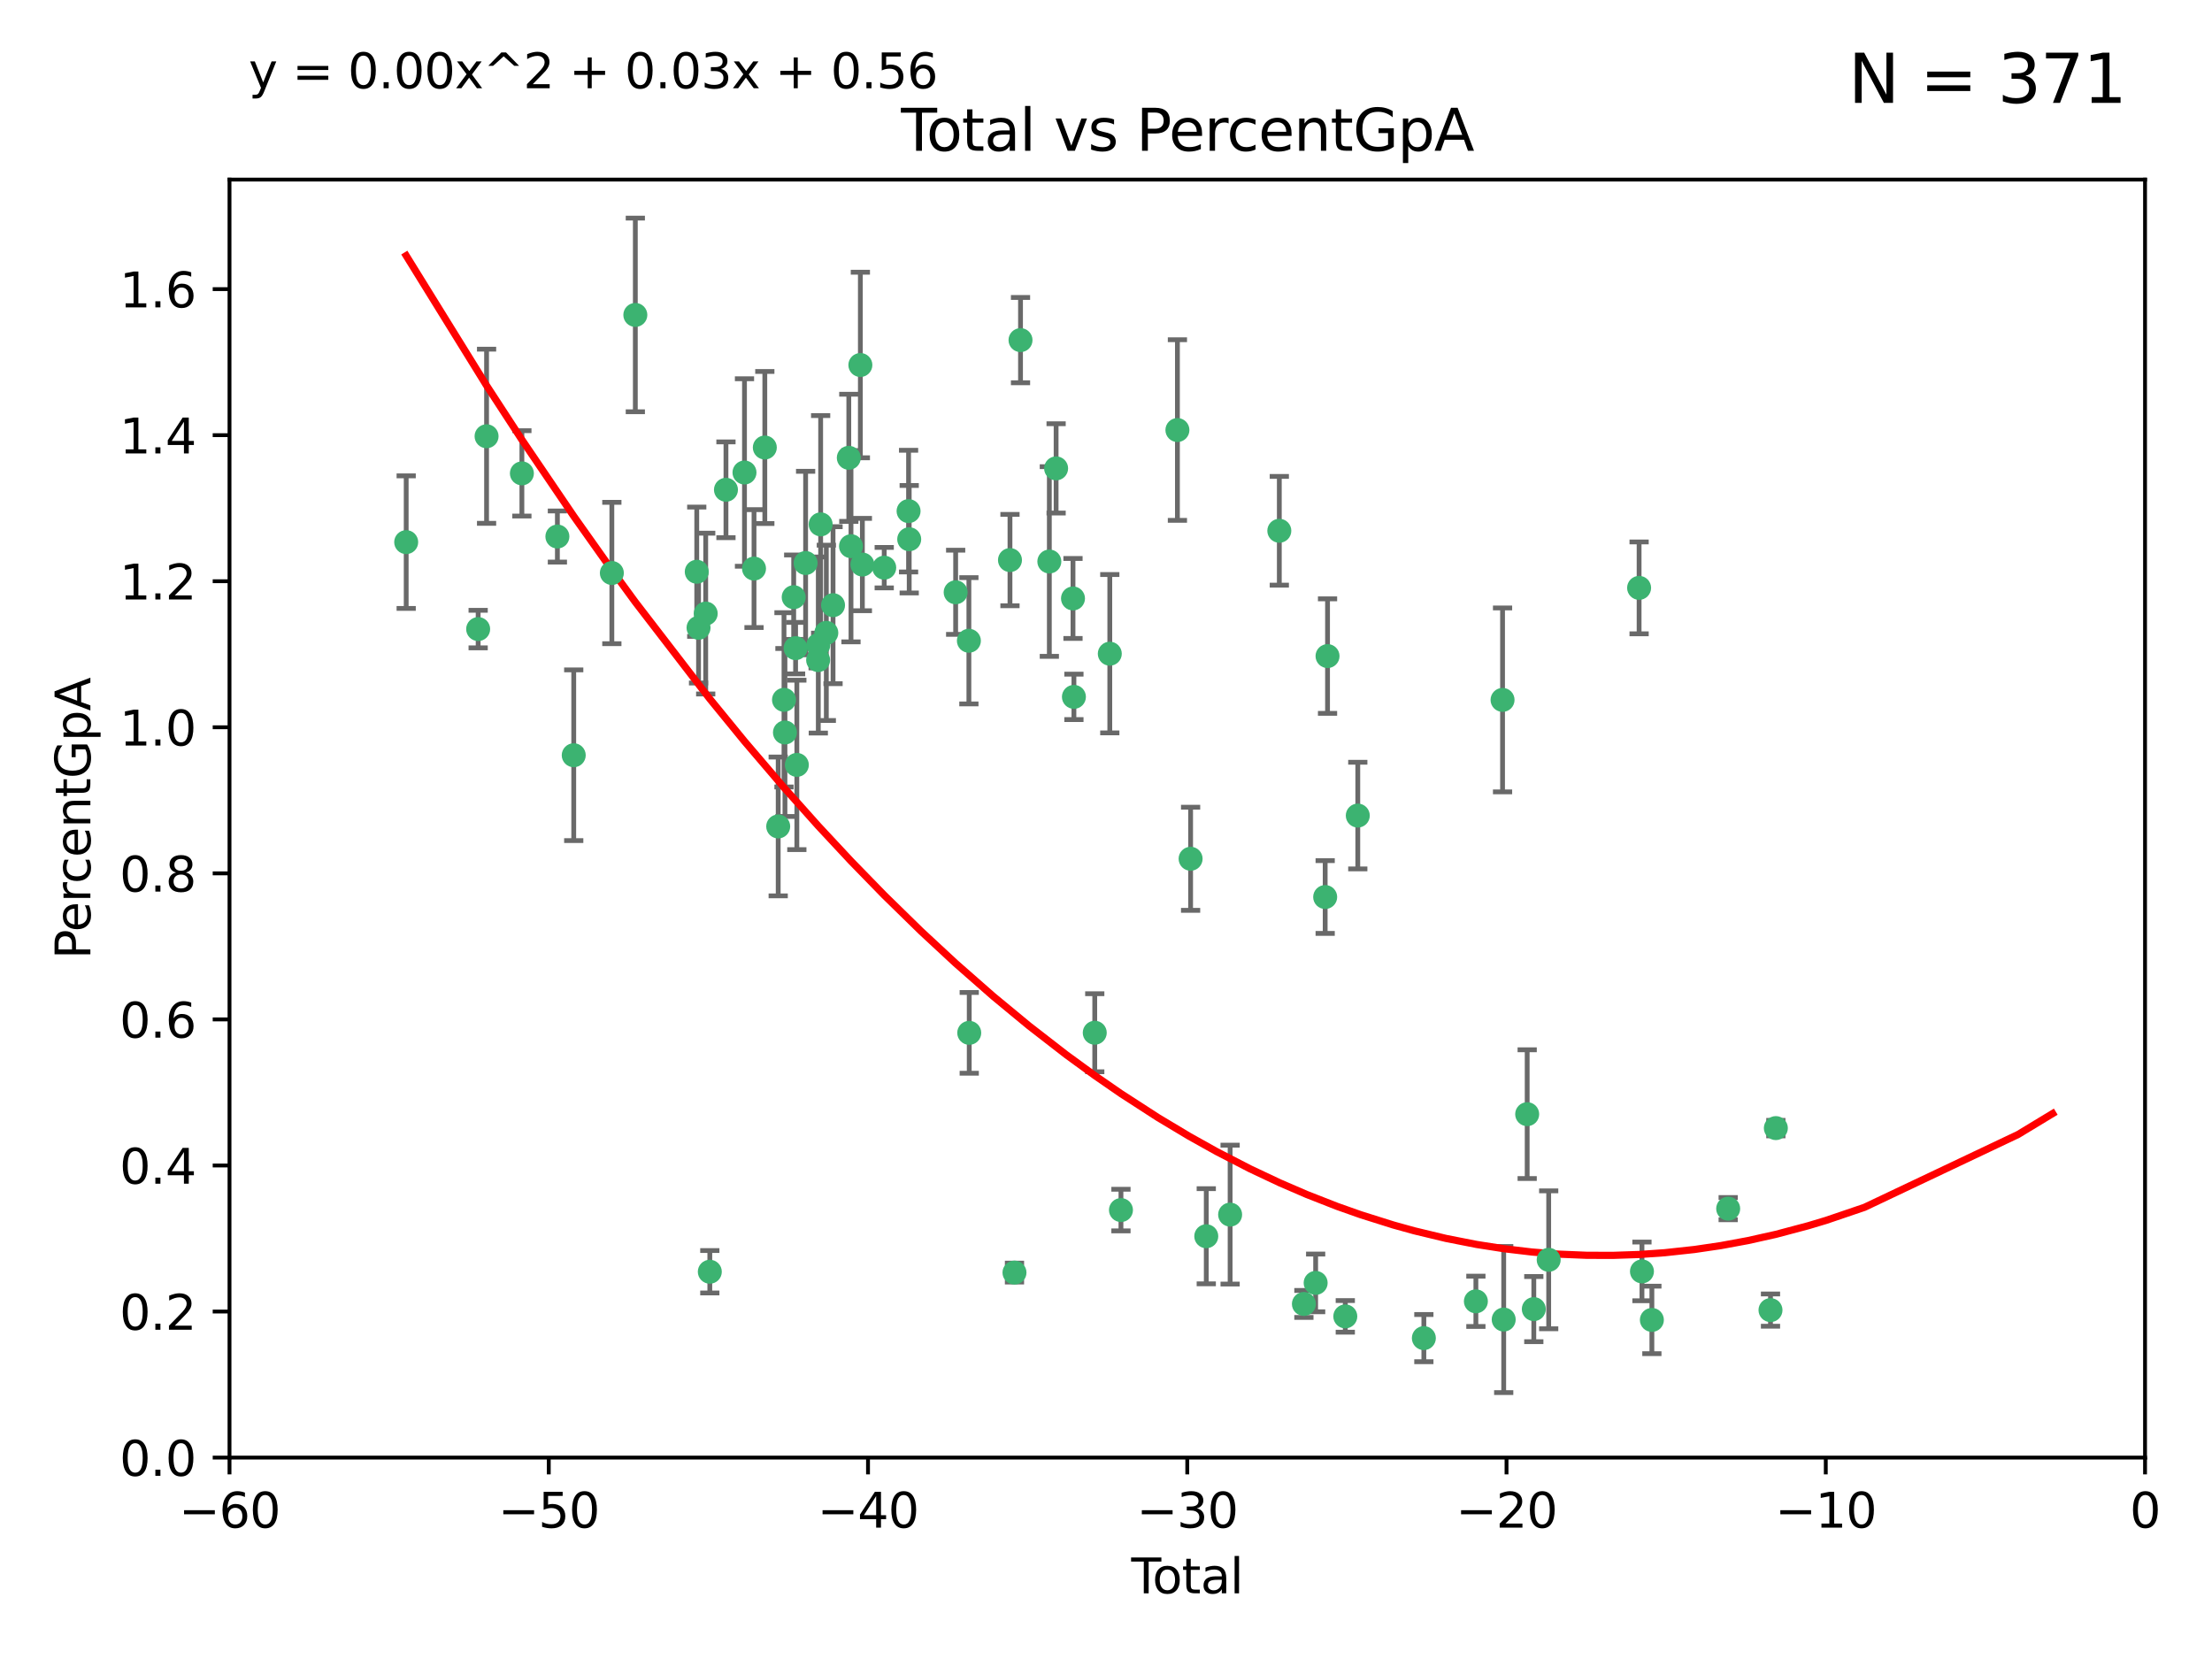 <?xml version="1.0" encoding="utf-8" standalone="no"?>
<!DOCTYPE svg PUBLIC "-//W3C//DTD SVG 1.1//EN"
  "http://www.w3.org/Graphics/SVG/1.1/DTD/svg11.dtd">
<svg xmlns:xlink="http://www.w3.org/1999/xlink" width="460.8pt" height="345.6pt" viewBox="0 0 460.8 345.6" xmlns="http://www.w3.org/2000/svg" version="1.1">
 <defs>
  <style type="text/css">*{stroke-linejoin: round; stroke-linecap: butt}</style>
 </defs>
 <g id="figure_1">
  <g id="patch_1">
   <path d="M 0 345.6 
L 460.8 345.6 
L 460.8 0 
L 0 0 
z
" style="fill: #ffffff"/>
  </g>
  <g id="axes_1">
   <g id="patch_2">
    <path d="M 47.81 303.64 
L 446.85 303.64 
L 446.85 37.411 
L 47.81 37.411 
z
" style="fill: #ffffff"/>
   </g>
   <g id="PathCollection_1">
    <defs>
     <path id="m1369a4b56a" d="M 0 1.118 
C 0.297 1.118 0.581 1 0.791 0.791 
C 1 0.581 1.118 0.297 1.118 0 
C 1.118 -0.297 1 -0.581 0.791 -0.791 
C 0.581 -1 0.297 -1.118 0 -1.118 
C -0.297 -1.118 -0.581 -1 -0.791 -0.791 
C -1 -0.581 -1.118 -0.297 -1.118 0 
C -1.118 0.297 -1 0.581 -0.791 0.791 
C -0.581 1 -0.297 1.118 0 1.118 
z
" style="stroke: #3cb371"/>
    </defs>
    <g clip-path="url(#p1064125dec)">
     <use xlink:href="#m1369a4b56a" x="84.617" y="112.935" style="fill: #3cb371; stroke: #3cb371"/>
     <use xlink:href="#m1369a4b56a" x="99.609" y="131.048" style="fill: #3cb371; stroke: #3cb371"/>
     <use xlink:href="#m1369a4b56a" x="101.362" y="90.88" style="fill: #3cb371; stroke: #3cb371"/>
     <use xlink:href="#m1369a4b56a" x="108.719" y="98.611" style="fill: #3cb371; stroke: #3cb371"/>
     <use xlink:href="#m1369a4b56a" x="116.115" y="111.768" style="fill: #3cb371; stroke: #3cb371"/>
     <use xlink:href="#m1369a4b56a" x="119.519" y="157.33" style="fill: #3cb371; stroke: #3cb371"/>
     <use xlink:href="#m1369a4b56a" x="127.46" y="119.368" style="fill: #3cb371; stroke: #3cb371"/>
     <use xlink:href="#m1369a4b56a" x="132.351" y="65.606" style="fill: #3cb371; stroke: #3cb371"/>
     <use xlink:href="#m1369a4b56a" x="145.146" y="119.105" style="fill: #3cb371; stroke: #3cb371"/>
     <use xlink:href="#m1369a4b56a" x="145.52" y="130.776" style="fill: #3cb371; stroke: #3cb371"/>
     <use xlink:href="#m1369a4b56a" x="147.011" y="127.82" style="fill: #3cb371; stroke: #3cb371"/>
     <use xlink:href="#m1369a4b56a" x="147.867" y="264.927" style="fill: #3cb371; stroke: #3cb371"/>
     <use xlink:href="#m1369a4b56a" x="151.231" y="102.028" style="fill: #3cb371; stroke: #3cb371"/>
     <use xlink:href="#m1369a4b56a" x="155.091" y="98.431" style="fill: #3cb371; stroke: #3cb371"/>
     <use xlink:href="#m1369a4b56a" x="157.076" y="118.446" style="fill: #3cb371; stroke: #3cb371"/>
     <use xlink:href="#m1369a4b56a" x="159.326" y="93.226" style="fill: #3cb371; stroke: #3cb371"/>
     <use xlink:href="#m1369a4b56a" x="162.114" y="172.163" style="fill: #3cb371; stroke: #3cb371"/>
     <use xlink:href="#m1369a4b56a" x="163.321" y="145.786" style="fill: #3cb371; stroke: #3cb371"/>
     <use xlink:href="#m1369a4b56a" x="163.519" y="152.588" style="fill: #3cb371; stroke: #3cb371"/>
     <use xlink:href="#m1369a4b56a" x="165.341" y="124.404" style="fill: #3cb371; stroke: #3cb371"/>
     <use xlink:href="#m1369a4b56a" x="165.737" y="135.021" style="fill: #3cb371; stroke: #3cb371"/>
     <use xlink:href="#m1369a4b56a" x="165.997" y="159.342" style="fill: #3cb371; stroke: #3cb371"/>
     <use xlink:href="#m1369a4b56a" x="167.825" y="117.288" style="fill: #3cb371; stroke: #3cb371"/>
     <use xlink:href="#m1369a4b56a" x="170.432" y="137.505" style="fill: #3cb371; stroke: #3cb371"/>
     <use xlink:href="#m1369a4b56a" x="170.468" y="134.369" style="fill: #3cb371; stroke: #3cb371"/>
     <use xlink:href="#m1369a4b56a" x="170.956" y="109.235" style="fill: #3cb371; stroke: #3cb371"/>
     <use xlink:href="#m1369a4b56a" x="172.138" y="131.834" style="fill: #3cb371; stroke: #3cb371"/>
     <use xlink:href="#m1369a4b56a" x="173.537" y="126.071" style="fill: #3cb371; stroke: #3cb371"/>
     <use xlink:href="#m1369a4b56a" x="176.821" y="95.371" style="fill: #3cb371; stroke: #3cb371"/>
     <use xlink:href="#m1369a4b56a" x="177.278" y="113.783" style="fill: #3cb371; stroke: #3cb371"/>
     <use xlink:href="#m1369a4b56a" x="179.23" y="76.037" style="fill: #3cb371; stroke: #3cb371"/>
     <use xlink:href="#m1369a4b56a" x="179.649" y="117.606" style="fill: #3cb371; stroke: #3cb371"/>
     <use xlink:href="#m1369a4b56a" x="184.2" y="118.255" style="fill: #3cb371; stroke: #3cb371"/>
     <use xlink:href="#m1369a4b56a" x="189.273" y="106.473" style="fill: #3cb371; stroke: #3cb371"/>
     <use xlink:href="#m1369a4b56a" x="189.405" y="112.334" style="fill: #3cb371; stroke: #3cb371"/>
     <use xlink:href="#m1369a4b56a" x="199.081" y="123.385" style="fill: #3cb371; stroke: #3cb371"/>
     <use xlink:href="#m1369a4b56a" x="201.837" y="133.482" style="fill: #3cb371; stroke: #3cb371"/>
     <use xlink:href="#m1369a4b56a" x="201.91" y="215.161" style="fill: #3cb371; stroke: #3cb371"/>
     <use xlink:href="#m1369a4b56a" x="210.397" y="116.673" style="fill: #3cb371; stroke: #3cb371"/>
     <use xlink:href="#m1369a4b56a" x="211.335" y="265.1" style="fill: #3cb371; stroke: #3cb371"/>
     <use xlink:href="#m1369a4b56a" x="212.592" y="70.852" style="fill: #3cb371; stroke: #3cb371"/>
     <use xlink:href="#m1369a4b56a" x="218.597" y="116.973" style="fill: #3cb371; stroke: #3cb371"/>
     <use xlink:href="#m1369a4b56a" x="220.007" y="97.572" style="fill: #3cb371; stroke: #3cb371"/>
     <use xlink:href="#m1369a4b56a" x="223.525" y="124.669" style="fill: #3cb371; stroke: #3cb371"/>
     <use xlink:href="#m1369a4b56a" x="223.717" y="145.171" style="fill: #3cb371; stroke: #3cb371"/>
     <use xlink:href="#m1369a4b56a" x="228.057" y="215.139" style="fill: #3cb371; stroke: #3cb371"/>
     <use xlink:href="#m1369a4b56a" x="231.191" y="136.178" style="fill: #3cb371; stroke: #3cb371"/>
     <use xlink:href="#m1369a4b56a" x="233.516" y="252.077" style="fill: #3cb371; stroke: #3cb371"/>
     <use xlink:href="#m1369a4b56a" x="245.278" y="89.586" style="fill: #3cb371; stroke: #3cb371"/>
     <use xlink:href="#m1369a4b56a" x="248.025" y="178.897" style="fill: #3cb371; stroke: #3cb371"/>
     <use xlink:href="#m1369a4b56a" x="251.288" y="257.532" style="fill: #3cb371; stroke: #3cb371"/>
     <use xlink:href="#m1369a4b56a" x="256.257" y="253.025" style="fill: #3cb371; stroke: #3cb371"/>
     <use xlink:href="#m1369a4b56a" x="266.505" y="110.571" style="fill: #3cb371; stroke: #3cb371"/>
     <use xlink:href="#m1369a4b56a" x="271.626" y="271.637" style="fill: #3cb371; stroke: #3cb371"/>
     <use xlink:href="#m1369a4b56a" x="274.074" y="267.252" style="fill: #3cb371; stroke: #3cb371"/>
     <use xlink:href="#m1369a4b56a" x="276.058" y="186.867" style="fill: #3cb371; stroke: #3cb371"/>
     <use xlink:href="#m1369a4b56a" x="276.55" y="136.674" style="fill: #3cb371; stroke: #3cb371"/>
     <use xlink:href="#m1369a4b56a" x="280.25" y="274.227" style="fill: #3cb371; stroke: #3cb371"/>
     <use xlink:href="#m1369a4b56a" x="282.852" y="169.899" style="fill: #3cb371; stroke: #3cb371"/>
     <use xlink:href="#m1369a4b56a" x="296.615" y="278.753" style="fill: #3cb371; stroke: #3cb371"/>
     <use xlink:href="#m1369a4b56a" x="307.454" y="271.09" style="fill: #3cb371; stroke: #3cb371"/>
     <use xlink:href="#m1369a4b56a" x="313.009" y="145.801" style="fill: #3cb371; stroke: #3cb371"/>
     <use xlink:href="#m1369a4b56a" x="313.249" y="274.884" style="fill: #3cb371; stroke: #3cb371"/>
     <use xlink:href="#m1369a4b56a" x="318.14" y="232.101" style="fill: #3cb371; stroke: #3cb371"/>
     <use xlink:href="#m1369a4b56a" x="319.52" y="272.711" style="fill: #3cb371; stroke: #3cb371"/>
     <use xlink:href="#m1369a4b56a" x="322.621" y="262.443" style="fill: #3cb371; stroke: #3cb371"/>
     <use xlink:href="#m1369a4b56a" x="341.455" y="122.465" style="fill: #3cb371; stroke: #3cb371"/>
     <use xlink:href="#m1369a4b56a" x="342.05" y="264.858" style="fill: #3cb371; stroke: #3cb371"/>
     <use xlink:href="#m1369a4b56a" x="344.116" y="274.965" style="fill: #3cb371; stroke: #3cb371"/>
     <use xlink:href="#m1369a4b56a" x="360.012" y="251.785" style="fill: #3cb371; stroke: #3cb371"/>
     <use xlink:href="#m1369a4b56a" x="368.826" y="272.918" style="fill: #3cb371; stroke: #3cb371"/>
     <use xlink:href="#m1369a4b56a" x="369.942" y="235.004" style="fill: #3cb371; stroke: #3cb371"/>
    </g>
   </g>
   <g id="matplotlib.axis_1">
    <g id="xtick_1">
     <g id="line2d_1">
      <defs>
       <path id="m633947953a" d="M 0 0 
L 0 3.5 
" style="stroke: #000000; stroke-width: 0.8"/>
      </defs>
      <g>
       <use xlink:href="#m633947953a" x="47.81" y="303.64" style="stroke: #000000; stroke-width: 0.8"/>
      </g>
     </g>
     <g id="text_1">
      <!-- −60 -->
      <g transform="translate(37.258 318.238)scale(0.1 -0.1)">
       <defs>
        <path id="DejaVuSans-2212" d="M 678 2272 
L 4684 2272 
L 4684 1741 
L 678 1741 
L 678 2272 
z
" transform="scale(0.016)"/>
        <path id="DejaVuSans-36" d="M 2113 2584 
Q 1688 2584 1439 2293 
Q 1191 2003 1191 1497 
Q 1191 994 1439 701 
Q 1688 409 2113 409 
Q 2538 409 2786 701 
Q 3034 994 3034 1497 
Q 3034 2003 2786 2293 
Q 2538 2584 2113 2584 
z
M 3366 4563 
L 3366 3988 
Q 3128 4100 2886 4159 
Q 2644 4219 2406 4219 
Q 1781 4219 1451 3797 
Q 1122 3375 1075 2522 
Q 1259 2794 1537 2939 
Q 1816 3084 2150 3084 
Q 2853 3084 3261 2657 
Q 3669 2231 3669 1497 
Q 3669 778 3244 343 
Q 2819 -91 2113 -91 
Q 1303 -91 875 529 
Q 447 1150 447 2328 
Q 447 3434 972 4092 
Q 1497 4750 2381 4750 
Q 2619 4750 2861 4703 
Q 3103 4656 3366 4563 
z
" transform="scale(0.016)"/>
        <path id="DejaVuSans-30" d="M 2034 4250 
Q 1547 4250 1301 3770 
Q 1056 3291 1056 2328 
Q 1056 1369 1301 889 
Q 1547 409 2034 409 
Q 2525 409 2770 889 
Q 3016 1369 3016 2328 
Q 3016 3291 2770 3770 
Q 2525 4250 2034 4250 
z
M 2034 4750 
Q 2819 4750 3233 4129 
Q 3647 3509 3647 2328 
Q 3647 1150 3233 529 
Q 2819 -91 2034 -91 
Q 1250 -91 836 529 
Q 422 1150 422 2328 
Q 422 3509 836 4129 
Q 1250 4750 2034 4750 
z
" transform="scale(0.016)"/>
       </defs>
       <use xlink:href="#DejaVuSans-2212"/>
       <use xlink:href="#DejaVuSans-36" x="83.789"/>
       <use xlink:href="#DejaVuSans-30" x="147.412"/>
      </g>
     </g>
    </g>
    <g id="xtick_2">
     <g id="line2d_2">
      <g>
       <use xlink:href="#m633947953a" x="114.317" y="303.64" style="stroke: #000000; stroke-width: 0.8"/>
      </g>
     </g>
     <g id="text_2">
      <!-- −50 -->
      <g transform="translate(103.764 318.238)scale(0.1 -0.1)">
       <defs>
        <path id="DejaVuSans-35" d="M 691 4666 
L 3169 4666 
L 3169 4134 
L 1269 4134 
L 1269 2991 
Q 1406 3038 1543 3061 
Q 1681 3084 1819 3084 
Q 2600 3084 3056 2656 
Q 3513 2228 3513 1497 
Q 3513 744 3044 326 
Q 2575 -91 1722 -91 
Q 1428 -91 1123 -41 
Q 819 9 494 109 
L 494 744 
Q 775 591 1075 516 
Q 1375 441 1709 441 
Q 2250 441 2565 725 
Q 2881 1009 2881 1497 
Q 2881 1984 2565 2268 
Q 2250 2553 1709 2553 
Q 1456 2553 1204 2497 
Q 953 2441 691 2322 
L 691 4666 
z
" transform="scale(0.016)"/>
       </defs>
       <use xlink:href="#DejaVuSans-2212"/>
       <use xlink:href="#DejaVuSans-35" x="83.789"/>
       <use xlink:href="#DejaVuSans-30" x="147.412"/>
      </g>
     </g>
    </g>
    <g id="xtick_3">
     <g id="line2d_3">
      <g>
       <use xlink:href="#m633947953a" x="180.823" y="303.64" style="stroke: #000000; stroke-width: 0.8"/>
      </g>
     </g>
     <g id="text_3">
      <!-- −40 -->
      <g transform="translate(170.271 318.238)scale(0.1 -0.1)">
       <defs>
        <path id="DejaVuSans-34" d="M 2419 4116 
L 825 1625 
L 2419 1625 
L 2419 4116 
z
M 2253 4666 
L 3047 4666 
L 3047 1625 
L 3713 1625 
L 3713 1100 
L 3047 1100 
L 3047 0 
L 2419 0 
L 2419 1100 
L 313 1100 
L 313 1709 
L 2253 4666 
z
" transform="scale(0.016)"/>
       </defs>
       <use xlink:href="#DejaVuSans-2212"/>
       <use xlink:href="#DejaVuSans-34" x="83.789"/>
       <use xlink:href="#DejaVuSans-30" x="147.412"/>
      </g>
     </g>
    </g>
    <g id="xtick_4">
     <g id="line2d_4">
      <g>
       <use xlink:href="#m633947953a" x="247.33" y="303.64" style="stroke: #000000; stroke-width: 0.8"/>
      </g>
     </g>
     <g id="text_4">
      <!-- −30 -->
      <g transform="translate(236.778 318.238)scale(0.1 -0.1)">
       <defs>
        <path id="DejaVuSans-33" d="M 2597 2516 
Q 3050 2419 3304 2112 
Q 3559 1806 3559 1356 
Q 3559 666 3084 287 
Q 2609 -91 1734 -91 
Q 1441 -91 1130 -33 
Q 819 25 488 141 
L 488 750 
Q 750 597 1062 519 
Q 1375 441 1716 441 
Q 2309 441 2620 675 
Q 2931 909 2931 1356 
Q 2931 1769 2642 2001 
Q 2353 2234 1838 2234 
L 1294 2234 
L 1294 2753 
L 1863 2753 
Q 2328 2753 2575 2939 
Q 2822 3125 2822 3475 
Q 2822 3834 2567 4026 
Q 2313 4219 1838 4219 
Q 1578 4219 1281 4162 
Q 984 4106 628 3988 
L 628 4550 
Q 988 4650 1302 4700 
Q 1616 4750 1894 4750 
Q 2613 4750 3031 4423 
Q 3450 4097 3450 3541 
Q 3450 3153 3228 2886 
Q 3006 2619 2597 2516 
z
" transform="scale(0.016)"/>
       </defs>
       <use xlink:href="#DejaVuSans-2212"/>
       <use xlink:href="#DejaVuSans-33" x="83.789"/>
       <use xlink:href="#DejaVuSans-30" x="147.412"/>
      </g>
     </g>
    </g>
    <g id="xtick_5">
     <g id="line2d_5">
      <g>
       <use xlink:href="#m633947953a" x="313.837" y="303.64" style="stroke: #000000; stroke-width: 0.8"/>
      </g>
     </g>
     <g id="text_5">
      <!-- −20 -->
      <g transform="translate(303.284 318.238)scale(0.1 -0.1)">
       <defs>
        <path id="DejaVuSans-32" d="M 1228 531 
L 3431 531 
L 3431 0 
L 469 0 
L 469 531 
Q 828 903 1448 1529 
Q 2069 2156 2228 2338 
Q 2531 2678 2651 2914 
Q 2772 3150 2772 3378 
Q 2772 3750 2511 3984 
Q 2250 4219 1831 4219 
Q 1534 4219 1204 4116 
Q 875 4013 500 3803 
L 500 4441 
Q 881 4594 1212 4672 
Q 1544 4750 1819 4750 
Q 2544 4750 2975 4387 
Q 3406 4025 3406 3419 
Q 3406 3131 3298 2873 
Q 3191 2616 2906 2266 
Q 2828 2175 2409 1742 
Q 1991 1309 1228 531 
z
" transform="scale(0.016)"/>
       </defs>
       <use xlink:href="#DejaVuSans-2212"/>
       <use xlink:href="#DejaVuSans-32" x="83.789"/>
       <use xlink:href="#DejaVuSans-30" x="147.412"/>
      </g>
     </g>
    </g>
    <g id="xtick_6">
     <g id="line2d_6">
      <g>
       <use xlink:href="#m633947953a" x="380.343" y="303.64" style="stroke: #000000; stroke-width: 0.8"/>
      </g>
     </g>
     <g id="text_6">
      <!-- −10 -->
      <g transform="translate(369.791 318.238)scale(0.1 -0.1)">
       <defs>
        <path id="DejaVuSans-31" d="M 794 531 
L 1825 531 
L 1825 4091 
L 703 3866 
L 703 4441 
L 1819 4666 
L 2450 4666 
L 2450 531 
L 3481 531 
L 3481 0 
L 794 0 
L 794 531 
z
" transform="scale(0.016)"/>
       </defs>
       <use xlink:href="#DejaVuSans-2212"/>
       <use xlink:href="#DejaVuSans-31" x="83.789"/>
       <use xlink:href="#DejaVuSans-30" x="147.412"/>
      </g>
     </g>
    </g>
    <g id="xtick_7">
     <g id="line2d_7">
      <g>
       <use xlink:href="#m633947953a" x="446.85" y="303.64" style="stroke: #000000; stroke-width: 0.8"/>
      </g>
     </g>
     <g id="text_7">
      <!-- 0 -->
      <g transform="translate(443.669 318.238)scale(0.1 -0.1)">
       <use xlink:href="#DejaVuSans-30"/>
      </g>
     </g>
    </g>
    <g id="text_8">
     <!-- Total -->
     <g transform="translate(235.653 331.917)scale(0.1 -0.1)">
      <defs>
       <path id="DejaVuSans-54" d="M -19 4666 
L 3928 4666 
L 3928 4134 
L 2272 4134 
L 2272 0 
L 1638 0 
L 1638 4134 
L -19 4134 
L -19 4666 
z
" transform="scale(0.016)"/>
       <path id="DejaVuSans-6f" d="M 1959 3097 
Q 1497 3097 1228 2736 
Q 959 2375 959 1747 
Q 959 1119 1226 758 
Q 1494 397 1959 397 
Q 2419 397 2687 759 
Q 2956 1122 2956 1747 
Q 2956 2369 2687 2733 
Q 2419 3097 1959 3097 
z
M 1959 3584 
Q 2709 3584 3137 3096 
Q 3566 2609 3566 1747 
Q 3566 888 3137 398 
Q 2709 -91 1959 -91 
Q 1206 -91 779 398 
Q 353 888 353 1747 
Q 353 2609 779 3096 
Q 1206 3584 1959 3584 
z
" transform="scale(0.016)"/>
       <path id="DejaVuSans-74" d="M 1172 4494 
L 1172 3500 
L 2356 3500 
L 2356 3053 
L 1172 3053 
L 1172 1153 
Q 1172 725 1289 603 
Q 1406 481 1766 481 
L 2356 481 
L 2356 0 
L 1766 0 
Q 1100 0 847 248 
Q 594 497 594 1153 
L 594 3053 
L 172 3053 
L 172 3500 
L 594 3500 
L 594 4494 
L 1172 4494 
z
" transform="scale(0.016)"/>
       <path id="DejaVuSans-61" d="M 2194 1759 
Q 1497 1759 1228 1600 
Q 959 1441 959 1056 
Q 959 750 1161 570 
Q 1363 391 1709 391 
Q 2188 391 2477 730 
Q 2766 1069 2766 1631 
L 2766 1759 
L 2194 1759 
z
M 3341 1997 
L 3341 0 
L 2766 0 
L 2766 531 
Q 2569 213 2275 61 
Q 1981 -91 1556 -91 
Q 1019 -91 701 211 
Q 384 513 384 1019 
Q 384 1609 779 1909 
Q 1175 2209 1959 2209 
L 2766 2209 
L 2766 2266 
Q 2766 2663 2505 2880 
Q 2244 3097 1772 3097 
Q 1472 3097 1187 3025 
Q 903 2953 641 2809 
L 641 3341 
Q 956 3463 1253 3523 
Q 1550 3584 1831 3584 
Q 2591 3584 2966 3190 
Q 3341 2797 3341 1997 
z
" transform="scale(0.016)"/>
       <path id="DejaVuSans-6c" d="M 603 4863 
L 1178 4863 
L 1178 0 
L 603 0 
L 603 4863 
z
" transform="scale(0.016)"/>
      </defs>
      <use xlink:href="#DejaVuSans-54"/>
      <use xlink:href="#DejaVuSans-6f" x="44.084"/>
      <use xlink:href="#DejaVuSans-74" x="105.266"/>
      <use xlink:href="#DejaVuSans-61" x="144.475"/>
      <use xlink:href="#DejaVuSans-6c" x="205.754"/>
     </g>
    </g>
   </g>
   <g id="matplotlib.axis_2">
    <g id="ytick_1">
     <g id="line2d_8">
      <defs>
       <path id="mf6c650d511" d="M 0 0 
L -3.5 0 
" style="stroke: #000000; stroke-width: 0.8"/>
      </defs>
      <g>
       <use xlink:href="#mf6c650d511" x="47.81" y="303.64" style="stroke: #000000; stroke-width: 0.8"/>
      </g>
     </g>
     <g id="text_9">
      <!-- 0.0 -->
      <g transform="translate(24.907 307.439)scale(0.1 -0.1)">
       <defs>
        <path id="DejaVuSans-2e" d="M 684 794 
L 1344 794 
L 1344 0 
L 684 0 
L 684 794 
z
" transform="scale(0.016)"/>
       </defs>
       <use xlink:href="#DejaVuSans-30"/>
       <use xlink:href="#DejaVuSans-2e" x="63.623"/>
       <use xlink:href="#DejaVuSans-30" x="95.41"/>
      </g>
     </g>
    </g>
    <g id="ytick_2">
     <g id="line2d_9">
      <g>
       <use xlink:href="#mf6c650d511" x="47.81" y="273.214" style="stroke: #000000; stroke-width: 0.8"/>
      </g>
     </g>
     <g id="text_10">
      <!-- 0.2 -->
      <g transform="translate(24.907 277.013)scale(0.1 -0.1)">
       <use xlink:href="#DejaVuSans-30"/>
       <use xlink:href="#DejaVuSans-2e" x="63.623"/>
       <use xlink:href="#DejaVuSans-32" x="95.41"/>
      </g>
     </g>
    </g>
    <g id="ytick_3">
     <g id="line2d_10">
      <g>
       <use xlink:href="#mf6c650d511" x="47.81" y="242.788" style="stroke: #000000; stroke-width: 0.8"/>
      </g>
     </g>
     <g id="text_11">
      <!-- 0.4 -->
      <g transform="translate(24.907 246.587)scale(0.1 -0.1)">
       <use xlink:href="#DejaVuSans-30"/>
       <use xlink:href="#DejaVuSans-2e" x="63.623"/>
       <use xlink:href="#DejaVuSans-34" x="95.41"/>
      </g>
     </g>
    </g>
    <g id="ytick_4">
     <g id="line2d_11">
      <g>
       <use xlink:href="#mf6c650d511" x="47.81" y="212.362" style="stroke: #000000; stroke-width: 0.8"/>
      </g>
     </g>
     <g id="text_12">
      <!-- 0.6 -->
      <g transform="translate(24.907 216.161)scale(0.1 -0.1)">
       <use xlink:href="#DejaVuSans-30"/>
       <use xlink:href="#DejaVuSans-2e" x="63.623"/>
       <use xlink:href="#DejaVuSans-36" x="95.41"/>
      </g>
     </g>
    </g>
    <g id="ytick_5">
     <g id="line2d_12">
      <g>
       <use xlink:href="#mf6c650d511" x="47.81" y="181.935" style="stroke: #000000; stroke-width: 0.8"/>
      </g>
     </g>
     <g id="text_13">
      <!-- 0.8 -->
      <g transform="translate(24.907 185.735)scale(0.1 -0.1)">
       <defs>
        <path id="DejaVuSans-38" d="M 2034 2216 
Q 1584 2216 1326 1975 
Q 1069 1734 1069 1313 
Q 1069 891 1326 650 
Q 1584 409 2034 409 
Q 2484 409 2743 651 
Q 3003 894 3003 1313 
Q 3003 1734 2745 1975 
Q 2488 2216 2034 2216 
z
M 1403 2484 
Q 997 2584 770 2862 
Q 544 3141 544 3541 
Q 544 4100 942 4425 
Q 1341 4750 2034 4750 
Q 2731 4750 3128 4425 
Q 3525 4100 3525 3541 
Q 3525 3141 3298 2862 
Q 3072 2584 2669 2484 
Q 3125 2378 3379 2068 
Q 3634 1759 3634 1313 
Q 3634 634 3220 271 
Q 2806 -91 2034 -91 
Q 1263 -91 848 271 
Q 434 634 434 1313 
Q 434 1759 690 2068 
Q 947 2378 1403 2484 
z
M 1172 3481 
Q 1172 3119 1398 2916 
Q 1625 2713 2034 2713 
Q 2441 2713 2670 2916 
Q 2900 3119 2900 3481 
Q 2900 3844 2670 4047 
Q 2441 4250 2034 4250 
Q 1625 4250 1398 4047 
Q 1172 3844 1172 3481 
z
" transform="scale(0.016)"/>
       </defs>
       <use xlink:href="#DejaVuSans-30"/>
       <use xlink:href="#DejaVuSans-2e" x="63.623"/>
       <use xlink:href="#DejaVuSans-38" x="95.41"/>
      </g>
     </g>
    </g>
    <g id="ytick_6">
     <g id="line2d_13">
      <g>
       <use xlink:href="#mf6c650d511" x="47.81" y="151.509" style="stroke: #000000; stroke-width: 0.8"/>
      </g>
     </g>
     <g id="text_14">
      <!-- 1.0 -->
      <g transform="translate(24.907 155.308)scale(0.1 -0.1)">
       <use xlink:href="#DejaVuSans-31"/>
       <use xlink:href="#DejaVuSans-2e" x="63.623"/>
       <use xlink:href="#DejaVuSans-30" x="95.41"/>
      </g>
     </g>
    </g>
    <g id="ytick_7">
     <g id="line2d_14">
      <g>
       <use xlink:href="#mf6c650d511" x="47.81" y="121.083" style="stroke: #000000; stroke-width: 0.8"/>
      </g>
     </g>
     <g id="text_15">
      <!-- 1.2 -->
      <g transform="translate(24.907 124.882)scale(0.1 -0.1)">
       <use xlink:href="#DejaVuSans-31"/>
       <use xlink:href="#DejaVuSans-2e" x="63.623"/>
       <use xlink:href="#DejaVuSans-32" x="95.41"/>
      </g>
     </g>
    </g>
    <g id="ytick_8">
     <g id="line2d_15">
      <g>
       <use xlink:href="#mf6c650d511" x="47.81" y="90.657" style="stroke: #000000; stroke-width: 0.8"/>
      </g>
     </g>
     <g id="text_16">
      <!-- 1.4 -->
      <g transform="translate(24.907 94.456)scale(0.1 -0.1)">
       <use xlink:href="#DejaVuSans-31"/>
       <use xlink:href="#DejaVuSans-2e" x="63.623"/>
       <use xlink:href="#DejaVuSans-34" x="95.41"/>
      </g>
     </g>
    </g>
    <g id="ytick_9">
     <g id="line2d_16">
      <g>
       <use xlink:href="#mf6c650d511" x="47.81" y="60.231" style="stroke: #000000; stroke-width: 0.8"/>
      </g>
     </g>
     <g id="text_17">
      <!-- 1.6 -->
      <g transform="translate(24.907 64.03)scale(0.1 -0.1)">
       <use xlink:href="#DejaVuSans-31"/>
       <use xlink:href="#DejaVuSans-2e" x="63.623"/>
       <use xlink:href="#DejaVuSans-36" x="95.41"/>
      </g>
     </g>
    </g>
    <g id="text_18">
     <!-- PercentGpA -->
     <g transform="translate(18.827 199.802)rotate(-90)scale(0.1 -0.1)">
      <defs>
       <path id="DejaVuSans-50" d="M 1259 4147 
L 1259 2394 
L 2053 2394 
Q 2494 2394 2734 2622 
Q 2975 2850 2975 3272 
Q 2975 3691 2734 3919 
Q 2494 4147 2053 4147 
L 1259 4147 
z
M 628 4666 
L 2053 4666 
Q 2838 4666 3239 4311 
Q 3641 3956 3641 3272 
Q 3641 2581 3239 2228 
Q 2838 1875 2053 1875 
L 1259 1875 
L 1259 0 
L 628 0 
L 628 4666 
z
" transform="scale(0.016)"/>
       <path id="DejaVuSans-65" d="M 3597 1894 
L 3597 1613 
L 953 1613 
Q 991 1019 1311 708 
Q 1631 397 2203 397 
Q 2534 397 2845 478 
Q 3156 559 3463 722 
L 3463 178 
Q 3153 47 2828 -22 
Q 2503 -91 2169 -91 
Q 1331 -91 842 396 
Q 353 884 353 1716 
Q 353 2575 817 3079 
Q 1281 3584 2069 3584 
Q 2775 3584 3186 3129 
Q 3597 2675 3597 1894 
z
M 3022 2063 
Q 3016 2534 2758 2815 
Q 2500 3097 2075 3097 
Q 1594 3097 1305 2825 
Q 1016 2553 972 2059 
L 3022 2063 
z
" transform="scale(0.016)"/>
       <path id="DejaVuSans-72" d="M 2631 2963 
Q 2534 3019 2420 3045 
Q 2306 3072 2169 3072 
Q 1681 3072 1420 2755 
Q 1159 2438 1159 1844 
L 1159 0 
L 581 0 
L 581 3500 
L 1159 3500 
L 1159 2956 
Q 1341 3275 1631 3429 
Q 1922 3584 2338 3584 
Q 2397 3584 2469 3576 
Q 2541 3569 2628 3553 
L 2631 2963 
z
" transform="scale(0.016)"/>
       <path id="DejaVuSans-63" d="M 3122 3366 
L 3122 2828 
Q 2878 2963 2633 3030 
Q 2388 3097 2138 3097 
Q 1578 3097 1268 2742 
Q 959 2388 959 1747 
Q 959 1106 1268 751 
Q 1578 397 2138 397 
Q 2388 397 2633 464 
Q 2878 531 3122 666 
L 3122 134 
Q 2881 22 2623 -34 
Q 2366 -91 2075 -91 
Q 1284 -91 818 406 
Q 353 903 353 1747 
Q 353 2603 823 3093 
Q 1294 3584 2113 3584 
Q 2378 3584 2631 3529 
Q 2884 3475 3122 3366 
z
" transform="scale(0.016)"/>
       <path id="DejaVuSans-6e" d="M 3513 2113 
L 3513 0 
L 2938 0 
L 2938 2094 
Q 2938 2591 2744 2837 
Q 2550 3084 2163 3084 
Q 1697 3084 1428 2787 
Q 1159 2491 1159 1978 
L 1159 0 
L 581 0 
L 581 3500 
L 1159 3500 
L 1159 2956 
Q 1366 3272 1645 3428 
Q 1925 3584 2291 3584 
Q 2894 3584 3203 3211 
Q 3513 2838 3513 2113 
z
" transform="scale(0.016)"/>
       <path id="DejaVuSans-47" d="M 3809 666 
L 3809 1919 
L 2778 1919 
L 2778 2438 
L 4434 2438 
L 4434 434 
Q 4069 175 3628 42 
Q 3188 -91 2688 -91 
Q 1594 -91 976 548 
Q 359 1188 359 2328 
Q 359 3472 976 4111 
Q 1594 4750 2688 4750 
Q 3144 4750 3555 4637 
Q 3966 4525 4313 4306 
L 4313 3634 
Q 3963 3931 3569 4081 
Q 3175 4231 2741 4231 
Q 1884 4231 1454 3753 
Q 1025 3275 1025 2328 
Q 1025 1384 1454 906 
Q 1884 428 2741 428 
Q 3075 428 3337 486 
Q 3600 544 3809 666 
z
" transform="scale(0.016)"/>
       <path id="DejaVuSans-70" d="M 1159 525 
L 1159 -1331 
L 581 -1331 
L 581 3500 
L 1159 3500 
L 1159 2969 
Q 1341 3281 1617 3432 
Q 1894 3584 2278 3584 
Q 2916 3584 3314 3078 
Q 3713 2572 3713 1747 
Q 3713 922 3314 415 
Q 2916 -91 2278 -91 
Q 1894 -91 1617 61 
Q 1341 213 1159 525 
z
M 3116 1747 
Q 3116 2381 2855 2742 
Q 2594 3103 2138 3103 
Q 1681 3103 1420 2742 
Q 1159 2381 1159 1747 
Q 1159 1113 1420 752 
Q 1681 391 2138 391 
Q 2594 391 2855 752 
Q 3116 1113 3116 1747 
z
" transform="scale(0.016)"/>
       <path id="DejaVuSans-41" d="M 2188 4044 
L 1331 1722 
L 3047 1722 
L 2188 4044 
z
M 1831 4666 
L 2547 4666 
L 4325 0 
L 3669 0 
L 3244 1197 
L 1141 1197 
L 716 0 
L 50 0 
L 1831 4666 
z
" transform="scale(0.016)"/>
      </defs>
      <use xlink:href="#DejaVuSans-50"/>
      <use xlink:href="#DejaVuSans-65" x="56.678"/>
      <use xlink:href="#DejaVuSans-72" x="118.201"/>
      <use xlink:href="#DejaVuSans-63" x="157.064"/>
      <use xlink:href="#DejaVuSans-65" x="212.045"/>
      <use xlink:href="#DejaVuSans-6e" x="273.568"/>
      <use xlink:href="#DejaVuSans-74" x="336.947"/>
      <use xlink:href="#DejaVuSans-47" x="376.156"/>
      <use xlink:href="#DejaVuSans-70" x="453.646"/>
      <use xlink:href="#DejaVuSans-41" x="517.123"/>
     </g>
    </g>
   </g>
   <g id="LineCollection_1">
    <path d="M 84.617 126.742 
L 84.617 99.128 
" clip-path="url(#p1064125dec)" style="fill: none; stroke: #696969"/>
    <path d="M 99.609 134.958 
L 99.609 127.138 
" clip-path="url(#p1064125dec)" style="fill: none; stroke: #696969"/>
    <path d="M 101.362 109.021 
L 101.362 72.739 
" clip-path="url(#p1064125dec)" style="fill: none; stroke: #696969"/>
    <path d="M 108.719 107.5 
L 108.719 89.723 
" clip-path="url(#p1064125dec)" style="fill: none; stroke: #696969"/>
    <path d="M 116.115 117.091 
L 116.115 106.444 
" clip-path="url(#p1064125dec)" style="fill: none; stroke: #696969"/>
    <path d="M 119.519 175.107 
L 119.519 139.552 
" clip-path="url(#p1064125dec)" style="fill: none; stroke: #696969"/>
    <path d="M 127.46 134.091 
L 127.46 104.645 
" clip-path="url(#p1064125dec)" style="fill: none; stroke: #696969"/>
    <path d="M 132.351 85.777 
L 132.351 45.434 
" clip-path="url(#p1064125dec)" style="fill: none; stroke: #696969"/>
    <path d="M 145.146 132.572 
L 145.146 105.638 
" clip-path="url(#p1064125dec)" style="fill: none; stroke: #696969"/>
    <path d="M 145.52 142.284 
L 145.52 119.267 
" clip-path="url(#p1064125dec)" style="fill: none; stroke: #696969"/>
    <path d="M 147.011 144.568 
L 147.011 111.073 
" clip-path="url(#p1064125dec)" style="fill: none; stroke: #696969"/>
    <path d="M 147.867 269.346 
L 147.867 260.509 
" clip-path="url(#p1064125dec)" style="fill: none; stroke: #696969"/>
    <path d="M 151.231 112.003 
L 151.231 92.053 
" clip-path="url(#p1064125dec)" style="fill: none; stroke: #696969"/>
    <path d="M 155.091 117.96 
L 155.091 78.902 
" clip-path="url(#p1064125dec)" style="fill: none; stroke: #696969"/>
    <path d="M 157.076 130.722 
L 157.076 106.17 
" clip-path="url(#p1064125dec)" style="fill: none; stroke: #696969"/>
    <path d="M 159.326 109.064 
L 159.326 77.387 
" clip-path="url(#p1064125dec)" style="fill: none; stroke: #696969"/>
    <path d="M 162.114 186.622 
L 162.114 157.704 
" clip-path="url(#p1064125dec)" style="fill: none; stroke: #696969"/>
    <path d="M 163.321 163.937 
L 163.321 127.634 
" clip-path="url(#p1064125dec)" style="fill: none; stroke: #696969"/>
    <path d="M 163.519 170.081 
L 163.519 135.096 
" clip-path="url(#p1064125dec)" style="fill: none; stroke: #696969"/>
    <path d="M 165.341 133.195 
L 165.341 115.614 
" clip-path="url(#p1064125dec)" style="fill: none; stroke: #696969"/>
    <path d="M 165.737 140.382 
L 165.737 129.659 
" clip-path="url(#p1064125dec)" style="fill: none; stroke: #696969"/>
    <path d="M 165.997 176.989 
L 165.997 141.695 
" clip-path="url(#p1064125dec)" style="fill: none; stroke: #696969"/>
    <path d="M 167.825 136.395 
L 167.825 98.181 
" clip-path="url(#p1064125dec)" style="fill: none; stroke: #696969"/>
    <path d="M 170.432 139.142 
L 170.432 135.868 
" clip-path="url(#p1064125dec)" style="fill: none; stroke: #696969"/>
    <path d="M 170.468 152.707 
L 170.468 116.031 
" clip-path="url(#p1064125dec)" style="fill: none; stroke: #696969"/>
    <path d="M 170.956 131.899 
L 170.956 86.572 
" clip-path="url(#p1064125dec)" style="fill: none; stroke: #696969"/>
    <path d="M 172.138 150.092 
L 172.138 113.575 
" clip-path="url(#p1064125dec)" style="fill: none; stroke: #696969"/>
    <path d="M 173.537 142.423 
L 173.537 109.718 
" clip-path="url(#p1064125dec)" style="fill: none; stroke: #696969"/>
    <path d="M 176.821 108.615 
L 176.821 82.127 
" clip-path="url(#p1064125dec)" style="fill: none; stroke: #696969"/>
    <path d="M 177.278 133.708 
L 177.278 93.858 
" clip-path="url(#p1064125dec)" style="fill: none; stroke: #696969"/>
    <path d="M 179.23 95.366 
L 179.23 56.709 
" clip-path="url(#p1064125dec)" style="fill: none; stroke: #696969"/>
    <path d="M 179.649 127.227 
L 179.649 107.986 
" clip-path="url(#p1064125dec)" style="fill: none; stroke: #696969"/>
    <path d="M 184.2 122.472 
L 184.2 114.039 
" clip-path="url(#p1064125dec)" style="fill: none; stroke: #696969"/>
    <path d="M 189.273 119.149 
L 189.273 93.797 
" clip-path="url(#p1064125dec)" style="fill: none; stroke: #696969"/>
    <path d="M 189.405 123.529 
L 189.405 101.139 
" clip-path="url(#p1064125dec)" style="fill: none; stroke: #696969"/>
    <path d="M 199.081 132.151 
L 199.081 114.62 
" clip-path="url(#p1064125dec)" style="fill: none; stroke: #696969"/>
    <path d="M 201.837 146.637 
L 201.837 120.327 
" clip-path="url(#p1064125dec)" style="fill: none; stroke: #696969"/>
    <path d="M 201.91 223.572 
L 201.91 206.751 
" clip-path="url(#p1064125dec)" style="fill: none; stroke: #696969"/>
    <path d="M 210.397 126.191 
L 210.397 107.154 
" clip-path="url(#p1064125dec)" style="fill: none; stroke: #696969"/>
    <path d="M 211.335 267.073 
L 211.335 263.128 
" clip-path="url(#p1064125dec)" style="fill: none; stroke: #696969"/>
    <path d="M 212.592 79.735 
L 212.592 61.968 
" clip-path="url(#p1064125dec)" style="fill: none; stroke: #696969"/>
    <path d="M 218.597 136.73 
L 218.597 97.216 
" clip-path="url(#p1064125dec)" style="fill: none; stroke: #696969"/>
    <path d="M 220.007 106.878 
L 220.007 88.267 
" clip-path="url(#p1064125dec)" style="fill: none; stroke: #696969"/>
    <path d="M 223.525 132.997 
L 223.525 116.341 
" clip-path="url(#p1064125dec)" style="fill: none; stroke: #696969"/>
    <path d="M 223.717 149.901 
L 223.717 140.441 
" clip-path="url(#p1064125dec)" style="fill: none; stroke: #696969"/>
    <path d="M 228.057 223.268 
L 228.057 207.01 
" clip-path="url(#p1064125dec)" style="fill: none; stroke: #696969"/>
    <path d="M 231.191 152.672 
L 231.191 119.684 
" clip-path="url(#p1064125dec)" style="fill: none; stroke: #696969"/>
    <path d="M 233.516 256.413 
L 233.516 247.741 
" clip-path="url(#p1064125dec)" style="fill: none; stroke: #696969"/>
    <path d="M 245.278 108.397 
L 245.278 70.776 
" clip-path="url(#p1064125dec)" style="fill: none; stroke: #696969"/>
    <path d="M 248.025 189.642 
L 248.025 168.152 
" clip-path="url(#p1064125dec)" style="fill: none; stroke: #696969"/>
    <path d="M 251.288 267.446 
L 251.288 247.618 
" clip-path="url(#p1064125dec)" style="fill: none; stroke: #696969"/>
    <path d="M 256.257 267.493 
L 256.257 238.558 
" clip-path="url(#p1064125dec)" style="fill: none; stroke: #696969"/>
    <path d="M 266.505 121.897 
L 266.505 99.245 
" clip-path="url(#p1064125dec)" style="fill: none; stroke: #696969"/>
    <path d="M 271.626 274.448 
L 271.626 268.825 
" clip-path="url(#p1064125dec)" style="fill: none; stroke: #696969"/>
    <path d="M 274.074 273.263 
L 274.074 261.242 
" clip-path="url(#p1064125dec)" style="fill: none; stroke: #696969"/>
    <path d="M 276.058 194.446 
L 276.058 179.287 
" clip-path="url(#p1064125dec)" style="fill: none; stroke: #696969"/>
    <path d="M 276.55 148.602 
L 276.55 124.746 
" clip-path="url(#p1064125dec)" style="fill: none; stroke: #696969"/>
    <path d="M 280.25 277.522 
L 280.25 270.932 
" clip-path="url(#p1064125dec)" style="fill: none; stroke: #696969"/>
    <path d="M 282.852 181.006 
L 282.852 158.792 
" clip-path="url(#p1064125dec)" style="fill: none; stroke: #696969"/>
    <path d="M 296.615 283.668 
L 296.615 273.838 
" clip-path="url(#p1064125dec)" style="fill: none; stroke: #696969"/>
    <path d="M 307.454 276.326 
L 307.454 265.853 
" clip-path="url(#p1064125dec)" style="fill: none; stroke: #696969"/>
    <path d="M 313.009 164.958 
L 313.009 126.644 
" clip-path="url(#p1064125dec)" style="fill: none; stroke: #696969"/>
    <path d="M 313.249 290.105 
L 313.249 259.662 
" clip-path="url(#p1064125dec)" style="fill: none; stroke: #696969"/>
    <path d="M 318.14 245.512 
L 318.14 218.691 
" clip-path="url(#p1064125dec)" style="fill: none; stroke: #696969"/>
    <path d="M 319.52 279.499 
L 319.52 265.924 
" clip-path="url(#p1064125dec)" style="fill: none; stroke: #696969"/>
    <path d="M 322.621 276.807 
L 322.621 248.078 
" clip-path="url(#p1064125dec)" style="fill: none; stroke: #696969"/>
    <path d="M 341.455 132.034 
L 341.455 112.895 
" clip-path="url(#p1064125dec)" style="fill: none; stroke: #696969"/>
    <path d="M 342.05 270.973 
L 342.05 258.743 
" clip-path="url(#p1064125dec)" style="fill: none; stroke: #696969"/>
    <path d="M 344.116 281.993 
L 344.116 267.936 
" clip-path="url(#p1064125dec)" style="fill: none; stroke: #696969"/>
    <path d="M 360.012 254.097 
L 360.012 249.473 
" clip-path="url(#p1064125dec)" style="fill: none; stroke: #696969"/>
    <path d="M 368.826 276.28 
L 368.826 269.557 
" clip-path="url(#p1064125dec)" style="fill: none; stroke: #696969"/>
    <path d="M 369.942 236.618 
L 369.942 233.391 
" clip-path="url(#p1064125dec)" style="fill: none; stroke: #696969"/>
   </g>
   <g id="line2d_17">
    <defs>
     <path id="m95618d1ff1" d="M 2 0 
L -2 -0 
" style="stroke: #696969"/>
    </defs>
    <g clip-path="url(#p1064125dec)">
     <use xlink:href="#m95618d1ff1" x="84.617" y="126.742" style="fill: #696969; stroke: #696969"/>
     <use xlink:href="#m95618d1ff1" x="99.609" y="134.958" style="fill: #696969; stroke: #696969"/>
     <use xlink:href="#m95618d1ff1" x="101.362" y="109.021" style="fill: #696969; stroke: #696969"/>
     <use xlink:href="#m95618d1ff1" x="108.719" y="107.5" style="fill: #696969; stroke: #696969"/>
     <use xlink:href="#m95618d1ff1" x="116.115" y="117.091" style="fill: #696969; stroke: #696969"/>
     <use xlink:href="#m95618d1ff1" x="119.519" y="175.107" style="fill: #696969; stroke: #696969"/>
     <use xlink:href="#m95618d1ff1" x="127.46" y="134.091" style="fill: #696969; stroke: #696969"/>
     <use xlink:href="#m95618d1ff1" x="132.351" y="85.777" style="fill: #696969; stroke: #696969"/>
     <use xlink:href="#m95618d1ff1" x="145.146" y="132.572" style="fill: #696969; stroke: #696969"/>
     <use xlink:href="#m95618d1ff1" x="145.52" y="142.284" style="fill: #696969; stroke: #696969"/>
     <use xlink:href="#m95618d1ff1" x="147.011" y="144.568" style="fill: #696969; stroke: #696969"/>
     <use xlink:href="#m95618d1ff1" x="147.867" y="269.346" style="fill: #696969; stroke: #696969"/>
     <use xlink:href="#m95618d1ff1" x="151.231" y="112.003" style="fill: #696969; stroke: #696969"/>
     <use xlink:href="#m95618d1ff1" x="155.091" y="117.96" style="fill: #696969; stroke: #696969"/>
     <use xlink:href="#m95618d1ff1" x="157.076" y="130.722" style="fill: #696969; stroke: #696969"/>
     <use xlink:href="#m95618d1ff1" x="159.326" y="109.064" style="fill: #696969; stroke: #696969"/>
     <use xlink:href="#m95618d1ff1" x="162.114" y="186.622" style="fill: #696969; stroke: #696969"/>
     <use xlink:href="#m95618d1ff1" x="163.321" y="163.937" style="fill: #696969; stroke: #696969"/>
     <use xlink:href="#m95618d1ff1" x="163.519" y="170.081" style="fill: #696969; stroke: #696969"/>
     <use xlink:href="#m95618d1ff1" x="165.341" y="133.195" style="fill: #696969; stroke: #696969"/>
     <use xlink:href="#m95618d1ff1" x="165.737" y="140.382" style="fill: #696969; stroke: #696969"/>
     <use xlink:href="#m95618d1ff1" x="165.997" y="176.989" style="fill: #696969; stroke: #696969"/>
     <use xlink:href="#m95618d1ff1" x="167.825" y="136.395" style="fill: #696969; stroke: #696969"/>
     <use xlink:href="#m95618d1ff1" x="170.432" y="139.142" style="fill: #696969; stroke: #696969"/>
     <use xlink:href="#m95618d1ff1" x="170.468" y="152.707" style="fill: #696969; stroke: #696969"/>
     <use xlink:href="#m95618d1ff1" x="170.956" y="131.899" style="fill: #696969; stroke: #696969"/>
     <use xlink:href="#m95618d1ff1" x="172.138" y="150.092" style="fill: #696969; stroke: #696969"/>
     <use xlink:href="#m95618d1ff1" x="173.537" y="142.423" style="fill: #696969; stroke: #696969"/>
     <use xlink:href="#m95618d1ff1" x="176.821" y="108.615" style="fill: #696969; stroke: #696969"/>
     <use xlink:href="#m95618d1ff1" x="177.278" y="133.708" style="fill: #696969; stroke: #696969"/>
     <use xlink:href="#m95618d1ff1" x="179.23" y="95.366" style="fill: #696969; stroke: #696969"/>
     <use xlink:href="#m95618d1ff1" x="179.649" y="127.227" style="fill: #696969; stroke: #696969"/>
     <use xlink:href="#m95618d1ff1" x="184.2" y="122.472" style="fill: #696969; stroke: #696969"/>
     <use xlink:href="#m95618d1ff1" x="189.273" y="119.149" style="fill: #696969; stroke: #696969"/>
     <use xlink:href="#m95618d1ff1" x="189.405" y="123.529" style="fill: #696969; stroke: #696969"/>
     <use xlink:href="#m95618d1ff1" x="199.081" y="132.151" style="fill: #696969; stroke: #696969"/>
     <use xlink:href="#m95618d1ff1" x="201.837" y="146.637" style="fill: #696969; stroke: #696969"/>
     <use xlink:href="#m95618d1ff1" x="201.91" y="223.572" style="fill: #696969; stroke: #696969"/>
     <use xlink:href="#m95618d1ff1" x="210.397" y="126.191" style="fill: #696969; stroke: #696969"/>
     <use xlink:href="#m95618d1ff1" x="211.335" y="267.073" style="fill: #696969; stroke: #696969"/>
     <use xlink:href="#m95618d1ff1" x="212.592" y="79.735" style="fill: #696969; stroke: #696969"/>
     <use xlink:href="#m95618d1ff1" x="218.597" y="136.73" style="fill: #696969; stroke: #696969"/>
     <use xlink:href="#m95618d1ff1" x="220.007" y="106.878" style="fill: #696969; stroke: #696969"/>
     <use xlink:href="#m95618d1ff1" x="223.525" y="132.997" style="fill: #696969; stroke: #696969"/>
     <use xlink:href="#m95618d1ff1" x="223.717" y="149.901" style="fill: #696969; stroke: #696969"/>
     <use xlink:href="#m95618d1ff1" x="228.057" y="223.268" style="fill: #696969; stroke: #696969"/>
     <use xlink:href="#m95618d1ff1" x="231.191" y="152.672" style="fill: #696969; stroke: #696969"/>
     <use xlink:href="#m95618d1ff1" x="233.516" y="256.413" style="fill: #696969; stroke: #696969"/>
     <use xlink:href="#m95618d1ff1" x="245.278" y="108.397" style="fill: #696969; stroke: #696969"/>
     <use xlink:href="#m95618d1ff1" x="248.025" y="189.642" style="fill: #696969; stroke: #696969"/>
     <use xlink:href="#m95618d1ff1" x="251.288" y="267.446" style="fill: #696969; stroke: #696969"/>
     <use xlink:href="#m95618d1ff1" x="256.257" y="267.493" style="fill: #696969; stroke: #696969"/>
     <use xlink:href="#m95618d1ff1" x="266.505" y="121.897" style="fill: #696969; stroke: #696969"/>
     <use xlink:href="#m95618d1ff1" x="271.626" y="274.448" style="fill: #696969; stroke: #696969"/>
     <use xlink:href="#m95618d1ff1" x="274.074" y="273.263" style="fill: #696969; stroke: #696969"/>
     <use xlink:href="#m95618d1ff1" x="276.058" y="194.446" style="fill: #696969; stroke: #696969"/>
     <use xlink:href="#m95618d1ff1" x="276.55" y="148.602" style="fill: #696969; stroke: #696969"/>
     <use xlink:href="#m95618d1ff1" x="280.25" y="277.522" style="fill: #696969; stroke: #696969"/>
     <use xlink:href="#m95618d1ff1" x="282.852" y="181.006" style="fill: #696969; stroke: #696969"/>
     <use xlink:href="#m95618d1ff1" x="296.615" y="283.668" style="fill: #696969; stroke: #696969"/>
     <use xlink:href="#m95618d1ff1" x="307.454" y="276.326" style="fill: #696969; stroke: #696969"/>
     <use xlink:href="#m95618d1ff1" x="313.009" y="164.958" style="fill: #696969; stroke: #696969"/>
     <use xlink:href="#m95618d1ff1" x="313.249" y="290.105" style="fill: #696969; stroke: #696969"/>
     <use xlink:href="#m95618d1ff1" x="318.14" y="245.512" style="fill: #696969; stroke: #696969"/>
     <use xlink:href="#m95618d1ff1" x="319.52" y="279.499" style="fill: #696969; stroke: #696969"/>
     <use xlink:href="#m95618d1ff1" x="322.621" y="276.807" style="fill: #696969; stroke: #696969"/>
     <use xlink:href="#m95618d1ff1" x="341.455" y="132.034" style="fill: #696969; stroke: #696969"/>
     <use xlink:href="#m95618d1ff1" x="342.05" y="270.973" style="fill: #696969; stroke: #696969"/>
     <use xlink:href="#m95618d1ff1" x="344.116" y="281.993" style="fill: #696969; stroke: #696969"/>
     <use xlink:href="#m95618d1ff1" x="360.012" y="254.097" style="fill: #696969; stroke: #696969"/>
     <use xlink:href="#m95618d1ff1" x="368.826" y="276.28" style="fill: #696969; stroke: #696969"/>
     <use xlink:href="#m95618d1ff1" x="369.942" y="236.618" style="fill: #696969; stroke: #696969"/>
    </g>
   </g>
   <g id="line2d_18">
    <g clip-path="url(#p1064125dec)">
     <use xlink:href="#m95618d1ff1" x="84.617" y="99.128" style="fill: #696969; stroke: #696969"/>
     <use xlink:href="#m95618d1ff1" x="99.609" y="127.138" style="fill: #696969; stroke: #696969"/>
     <use xlink:href="#m95618d1ff1" x="101.362" y="72.739" style="fill: #696969; stroke: #696969"/>
     <use xlink:href="#m95618d1ff1" x="108.719" y="89.723" style="fill: #696969; stroke: #696969"/>
     <use xlink:href="#m95618d1ff1" x="116.115" y="106.444" style="fill: #696969; stroke: #696969"/>
     <use xlink:href="#m95618d1ff1" x="119.519" y="139.552" style="fill: #696969; stroke: #696969"/>
     <use xlink:href="#m95618d1ff1" x="127.46" y="104.645" style="fill: #696969; stroke: #696969"/>
     <use xlink:href="#m95618d1ff1" x="132.351" y="45.434" style="fill: #696969; stroke: #696969"/>
     <use xlink:href="#m95618d1ff1" x="145.146" y="105.638" style="fill: #696969; stroke: #696969"/>
     <use xlink:href="#m95618d1ff1" x="145.52" y="119.267" style="fill: #696969; stroke: #696969"/>
     <use xlink:href="#m95618d1ff1" x="147.011" y="111.073" style="fill: #696969; stroke: #696969"/>
     <use xlink:href="#m95618d1ff1" x="147.867" y="260.509" style="fill: #696969; stroke: #696969"/>
     <use xlink:href="#m95618d1ff1" x="151.231" y="92.053" style="fill: #696969; stroke: #696969"/>
     <use xlink:href="#m95618d1ff1" x="155.091" y="78.902" style="fill: #696969; stroke: #696969"/>
     <use xlink:href="#m95618d1ff1" x="157.076" y="106.17" style="fill: #696969; stroke: #696969"/>
     <use xlink:href="#m95618d1ff1" x="159.326" y="77.387" style="fill: #696969; stroke: #696969"/>
     <use xlink:href="#m95618d1ff1" x="162.114" y="157.704" style="fill: #696969; stroke: #696969"/>
     <use xlink:href="#m95618d1ff1" x="163.321" y="127.634" style="fill: #696969; stroke: #696969"/>
     <use xlink:href="#m95618d1ff1" x="163.519" y="135.096" style="fill: #696969; stroke: #696969"/>
     <use xlink:href="#m95618d1ff1" x="165.341" y="115.614" style="fill: #696969; stroke: #696969"/>
     <use xlink:href="#m95618d1ff1" x="165.737" y="129.659" style="fill: #696969; stroke: #696969"/>
     <use xlink:href="#m95618d1ff1" x="165.997" y="141.695" style="fill: #696969; stroke: #696969"/>
     <use xlink:href="#m95618d1ff1" x="167.825" y="98.181" style="fill: #696969; stroke: #696969"/>
     <use xlink:href="#m95618d1ff1" x="170.432" y="135.868" style="fill: #696969; stroke: #696969"/>
     <use xlink:href="#m95618d1ff1" x="170.468" y="116.031" style="fill: #696969; stroke: #696969"/>
     <use xlink:href="#m95618d1ff1" x="170.956" y="86.572" style="fill: #696969; stroke: #696969"/>
     <use xlink:href="#m95618d1ff1" x="172.138" y="113.575" style="fill: #696969; stroke: #696969"/>
     <use xlink:href="#m95618d1ff1" x="173.537" y="109.718" style="fill: #696969; stroke: #696969"/>
     <use xlink:href="#m95618d1ff1" x="176.821" y="82.127" style="fill: #696969; stroke: #696969"/>
     <use xlink:href="#m95618d1ff1" x="177.278" y="93.858" style="fill: #696969; stroke: #696969"/>
     <use xlink:href="#m95618d1ff1" x="179.23" y="56.709" style="fill: #696969; stroke: #696969"/>
     <use xlink:href="#m95618d1ff1" x="179.649" y="107.986" style="fill: #696969; stroke: #696969"/>
     <use xlink:href="#m95618d1ff1" x="184.2" y="114.039" style="fill: #696969; stroke: #696969"/>
     <use xlink:href="#m95618d1ff1" x="189.273" y="93.797" style="fill: #696969; stroke: #696969"/>
     <use xlink:href="#m95618d1ff1" x="189.405" y="101.139" style="fill: #696969; stroke: #696969"/>
     <use xlink:href="#m95618d1ff1" x="199.081" y="114.62" style="fill: #696969; stroke: #696969"/>
     <use xlink:href="#m95618d1ff1" x="201.837" y="120.327" style="fill: #696969; stroke: #696969"/>
     <use xlink:href="#m95618d1ff1" x="201.91" y="206.751" style="fill: #696969; stroke: #696969"/>
     <use xlink:href="#m95618d1ff1" x="210.397" y="107.154" style="fill: #696969; stroke: #696969"/>
     <use xlink:href="#m95618d1ff1" x="211.335" y="263.128" style="fill: #696969; stroke: #696969"/>
     <use xlink:href="#m95618d1ff1" x="212.592" y="61.968" style="fill: #696969; stroke: #696969"/>
     <use xlink:href="#m95618d1ff1" x="218.597" y="97.216" style="fill: #696969; stroke: #696969"/>
     <use xlink:href="#m95618d1ff1" x="220.007" y="88.267" style="fill: #696969; stroke: #696969"/>
     <use xlink:href="#m95618d1ff1" x="223.525" y="116.341" style="fill: #696969; stroke: #696969"/>
     <use xlink:href="#m95618d1ff1" x="223.717" y="140.441" style="fill: #696969; stroke: #696969"/>
     <use xlink:href="#m95618d1ff1" x="228.057" y="207.01" style="fill: #696969; stroke: #696969"/>
     <use xlink:href="#m95618d1ff1" x="231.191" y="119.684" style="fill: #696969; stroke: #696969"/>
     <use xlink:href="#m95618d1ff1" x="233.516" y="247.741" style="fill: #696969; stroke: #696969"/>
     <use xlink:href="#m95618d1ff1" x="245.278" y="70.776" style="fill: #696969; stroke: #696969"/>
     <use xlink:href="#m95618d1ff1" x="248.025" y="168.152" style="fill: #696969; stroke: #696969"/>
     <use xlink:href="#m95618d1ff1" x="251.288" y="247.618" style="fill: #696969; stroke: #696969"/>
     <use xlink:href="#m95618d1ff1" x="256.257" y="238.558" style="fill: #696969; stroke: #696969"/>
     <use xlink:href="#m95618d1ff1" x="266.505" y="99.245" style="fill: #696969; stroke: #696969"/>
     <use xlink:href="#m95618d1ff1" x="271.626" y="268.825" style="fill: #696969; stroke: #696969"/>
     <use xlink:href="#m95618d1ff1" x="274.074" y="261.242" style="fill: #696969; stroke: #696969"/>
     <use xlink:href="#m95618d1ff1" x="276.058" y="179.287" style="fill: #696969; stroke: #696969"/>
     <use xlink:href="#m95618d1ff1" x="276.55" y="124.746" style="fill: #696969; stroke: #696969"/>
     <use xlink:href="#m95618d1ff1" x="280.25" y="270.932" style="fill: #696969; stroke: #696969"/>
     <use xlink:href="#m95618d1ff1" x="282.852" y="158.792" style="fill: #696969; stroke: #696969"/>
     <use xlink:href="#m95618d1ff1" x="296.615" y="273.838" style="fill: #696969; stroke: #696969"/>
     <use xlink:href="#m95618d1ff1" x="307.454" y="265.853" style="fill: #696969; stroke: #696969"/>
     <use xlink:href="#m95618d1ff1" x="313.009" y="126.644" style="fill: #696969; stroke: #696969"/>
     <use xlink:href="#m95618d1ff1" x="313.249" y="259.662" style="fill: #696969; stroke: #696969"/>
     <use xlink:href="#m95618d1ff1" x="318.14" y="218.691" style="fill: #696969; stroke: #696969"/>
     <use xlink:href="#m95618d1ff1" x="319.52" y="265.924" style="fill: #696969; stroke: #696969"/>
     <use xlink:href="#m95618d1ff1" x="322.621" y="248.078" style="fill: #696969; stroke: #696969"/>
     <use xlink:href="#m95618d1ff1" x="341.455" y="112.895" style="fill: #696969; stroke: #696969"/>
     <use xlink:href="#m95618d1ff1" x="342.05" y="258.743" style="fill: #696969; stroke: #696969"/>
     <use xlink:href="#m95618d1ff1" x="344.116" y="267.936" style="fill: #696969; stroke: #696969"/>
     <use xlink:href="#m95618d1ff1" x="360.012" y="249.473" style="fill: #696969; stroke: #696969"/>
     <use xlink:href="#m95618d1ff1" x="368.826" y="269.557" style="fill: #696969; stroke: #696969"/>
     <use xlink:href="#m95618d1ff1" x="369.942" y="233.391" style="fill: #696969; stroke: #696969"/>
    </g>
   </g>
   <g id="line2d_19">
    <path d="M 84.617 53.258 
L 101.362 80.316 
L 108.719 91.609 
L 119.519 107.528 
L 127.46 118.733 
L 132.351 125.424 
L 147.867 145.59 
L 155.091 154.426 
L 163.321 164.067 
L 170.468 172.071 
L 177.279 179.378 
L 184.2 186.486 
L 191.867 193.984 
L 199.081 200.678 
L 206.889 207.531 
L 214.376 213.717 
L 222.131 219.729 
L 228.057 224.05 
L 233.516 227.822 
L 241.277 232.84 
L 247.764 236.725 
L 253.464 239.906 
L 260.447 243.505 
L 266.623 246.415 
L 272.241 248.84 
L 278.522 251.3 
L 283.474 253.053 
L 290.281 255.194 
L 294.616 256.396 
L 301.21 257.982 
L 307.626 259.245 
L 313.249 260.124 
L 319.153 260.82 
L 324.637 261.256 
L 330.538 261.5 
L 335.945 261.518 
L 341.559 261.329 
L 346.81 260.962 
L 353.024 260.287 
L 358.495 259.479 
L 364.137 258.435 
L 369.942 257.138 
L 376.715 255.338 
L 380.393 254.233 
L 388.404 251.509 
L 420.393 236.34 
L 427.612 231.967 
L 427.612 231.967 
" clip-path="url(#p1064125dec)" style="fill: none; stroke: #ff0000; stroke-width: 1.5; stroke-linecap: square"/>
   </g>
   <g id="line2d_20">
    <defs>
     <path id="m850845ec85" d="M 0 2 
C 0.53 2 1.039 1.789 1.414 1.414 
C 1.789 1.039 2 0.53 2 0 
C 2 -0.53 1.789 -1.039 1.414 -1.414 
C 1.039 -1.789 0.53 -2 0 -2 
C -0.53 -2 -1.039 -1.789 -1.414 -1.414 
C -1.789 -1.039 -2 -0.53 -2 0 
C -2 0.53 -1.789 1.039 -1.414 1.414 
C -1.039 1.789 -0.53 2 0 2 
z
" style="stroke: #3cb371"/>
    </defs>
    <g clip-path="url(#p1064125dec)">
     <use xlink:href="#m850845ec85" x="84.617" y="112.935" style="fill: #3cb371; stroke: #3cb371"/>
     <use xlink:href="#m850845ec85" x="99.609" y="131.048" style="fill: #3cb371; stroke: #3cb371"/>
     <use xlink:href="#m850845ec85" x="101.362" y="90.88" style="fill: #3cb371; stroke: #3cb371"/>
     <use xlink:href="#m850845ec85" x="108.719" y="98.611" style="fill: #3cb371; stroke: #3cb371"/>
     <use xlink:href="#m850845ec85" x="116.115" y="111.768" style="fill: #3cb371; stroke: #3cb371"/>
     <use xlink:href="#m850845ec85" x="119.519" y="157.33" style="fill: #3cb371; stroke: #3cb371"/>
     <use xlink:href="#m850845ec85" x="127.46" y="119.368" style="fill: #3cb371; stroke: #3cb371"/>
     <use xlink:href="#m850845ec85" x="132.351" y="65.606" style="fill: #3cb371; stroke: #3cb371"/>
     <use xlink:href="#m850845ec85" x="145.146" y="119.105" style="fill: #3cb371; stroke: #3cb371"/>
     <use xlink:href="#m850845ec85" x="145.52" y="130.776" style="fill: #3cb371; stroke: #3cb371"/>
     <use xlink:href="#m850845ec85" x="147.011" y="127.82" style="fill: #3cb371; stroke: #3cb371"/>
     <use xlink:href="#m850845ec85" x="147.867" y="264.927" style="fill: #3cb371; stroke: #3cb371"/>
     <use xlink:href="#m850845ec85" x="151.231" y="102.028" style="fill: #3cb371; stroke: #3cb371"/>
     <use xlink:href="#m850845ec85" x="155.091" y="98.431" style="fill: #3cb371; stroke: #3cb371"/>
     <use xlink:href="#m850845ec85" x="157.076" y="118.446" style="fill: #3cb371; stroke: #3cb371"/>
     <use xlink:href="#m850845ec85" x="159.326" y="93.226" style="fill: #3cb371; stroke: #3cb371"/>
     <use xlink:href="#m850845ec85" x="162.114" y="172.163" style="fill: #3cb371; stroke: #3cb371"/>
     <use xlink:href="#m850845ec85" x="163.321" y="145.786" style="fill: #3cb371; stroke: #3cb371"/>
     <use xlink:href="#m850845ec85" x="163.519" y="152.588" style="fill: #3cb371; stroke: #3cb371"/>
     <use xlink:href="#m850845ec85" x="165.341" y="124.404" style="fill: #3cb371; stroke: #3cb371"/>
     <use xlink:href="#m850845ec85" x="165.737" y="135.021" style="fill: #3cb371; stroke: #3cb371"/>
     <use xlink:href="#m850845ec85" x="165.997" y="159.342" style="fill: #3cb371; stroke: #3cb371"/>
     <use xlink:href="#m850845ec85" x="167.825" y="117.288" style="fill: #3cb371; stroke: #3cb371"/>
     <use xlink:href="#m850845ec85" x="170.432" y="137.505" style="fill: #3cb371; stroke: #3cb371"/>
     <use xlink:href="#m850845ec85" x="170.468" y="134.369" style="fill: #3cb371; stroke: #3cb371"/>
     <use xlink:href="#m850845ec85" x="170.956" y="109.235" style="fill: #3cb371; stroke: #3cb371"/>
     <use xlink:href="#m850845ec85" x="172.138" y="131.834" style="fill: #3cb371; stroke: #3cb371"/>
     <use xlink:href="#m850845ec85" x="173.537" y="126.071" style="fill: #3cb371; stroke: #3cb371"/>
     <use xlink:href="#m850845ec85" x="176.821" y="95.371" style="fill: #3cb371; stroke: #3cb371"/>
     <use xlink:href="#m850845ec85" x="177.278" y="113.783" style="fill: #3cb371; stroke: #3cb371"/>
     <use xlink:href="#m850845ec85" x="179.23" y="76.037" style="fill: #3cb371; stroke: #3cb371"/>
     <use xlink:href="#m850845ec85" x="179.649" y="117.606" style="fill: #3cb371; stroke: #3cb371"/>
     <use xlink:href="#m850845ec85" x="184.2" y="118.255" style="fill: #3cb371; stroke: #3cb371"/>
     <use xlink:href="#m850845ec85" x="189.273" y="106.473" style="fill: #3cb371; stroke: #3cb371"/>
     <use xlink:href="#m850845ec85" x="189.405" y="112.334" style="fill: #3cb371; stroke: #3cb371"/>
     <use xlink:href="#m850845ec85" x="199.081" y="123.385" style="fill: #3cb371; stroke: #3cb371"/>
     <use xlink:href="#m850845ec85" x="201.837" y="133.482" style="fill: #3cb371; stroke: #3cb371"/>
     <use xlink:href="#m850845ec85" x="201.91" y="215.161" style="fill: #3cb371; stroke: #3cb371"/>
     <use xlink:href="#m850845ec85" x="210.397" y="116.673" style="fill: #3cb371; stroke: #3cb371"/>
     <use xlink:href="#m850845ec85" x="211.335" y="265.1" style="fill: #3cb371; stroke: #3cb371"/>
     <use xlink:href="#m850845ec85" x="212.592" y="70.852" style="fill: #3cb371; stroke: #3cb371"/>
     <use xlink:href="#m850845ec85" x="218.597" y="116.973" style="fill: #3cb371; stroke: #3cb371"/>
     <use xlink:href="#m850845ec85" x="220.007" y="97.572" style="fill: #3cb371; stroke: #3cb371"/>
     <use xlink:href="#m850845ec85" x="223.525" y="124.669" style="fill: #3cb371; stroke: #3cb371"/>
     <use xlink:href="#m850845ec85" x="223.717" y="145.171" style="fill: #3cb371; stroke: #3cb371"/>
     <use xlink:href="#m850845ec85" x="228.057" y="215.139" style="fill: #3cb371; stroke: #3cb371"/>
     <use xlink:href="#m850845ec85" x="231.191" y="136.178" style="fill: #3cb371; stroke: #3cb371"/>
     <use xlink:href="#m850845ec85" x="233.516" y="252.077" style="fill: #3cb371; stroke: #3cb371"/>
     <use xlink:href="#m850845ec85" x="245.278" y="89.586" style="fill: #3cb371; stroke: #3cb371"/>
     <use xlink:href="#m850845ec85" x="248.025" y="178.897" style="fill: #3cb371; stroke: #3cb371"/>
     <use xlink:href="#m850845ec85" x="251.288" y="257.532" style="fill: #3cb371; stroke: #3cb371"/>
     <use xlink:href="#m850845ec85" x="256.257" y="253.025" style="fill: #3cb371; stroke: #3cb371"/>
     <use xlink:href="#m850845ec85" x="266.505" y="110.571" style="fill: #3cb371; stroke: #3cb371"/>
     <use xlink:href="#m850845ec85" x="271.626" y="271.637" style="fill: #3cb371; stroke: #3cb371"/>
     <use xlink:href="#m850845ec85" x="274.074" y="267.252" style="fill: #3cb371; stroke: #3cb371"/>
     <use xlink:href="#m850845ec85" x="276.058" y="186.867" style="fill: #3cb371; stroke: #3cb371"/>
     <use xlink:href="#m850845ec85" x="276.55" y="136.674" style="fill: #3cb371; stroke: #3cb371"/>
     <use xlink:href="#m850845ec85" x="280.25" y="274.227" style="fill: #3cb371; stroke: #3cb371"/>
     <use xlink:href="#m850845ec85" x="282.852" y="169.899" style="fill: #3cb371; stroke: #3cb371"/>
     <use xlink:href="#m850845ec85" x="296.615" y="278.753" style="fill: #3cb371; stroke: #3cb371"/>
     <use xlink:href="#m850845ec85" x="307.454" y="271.09" style="fill: #3cb371; stroke: #3cb371"/>
     <use xlink:href="#m850845ec85" x="313.009" y="145.801" style="fill: #3cb371; stroke: #3cb371"/>
     <use xlink:href="#m850845ec85" x="313.249" y="274.884" style="fill: #3cb371; stroke: #3cb371"/>
     <use xlink:href="#m850845ec85" x="318.14" y="232.101" style="fill: #3cb371; stroke: #3cb371"/>
     <use xlink:href="#m850845ec85" x="319.52" y="272.711" style="fill: #3cb371; stroke: #3cb371"/>
     <use xlink:href="#m850845ec85" x="322.621" y="262.443" style="fill: #3cb371; stroke: #3cb371"/>
     <use xlink:href="#m850845ec85" x="341.455" y="122.465" style="fill: #3cb371; stroke: #3cb371"/>
     <use xlink:href="#m850845ec85" x="342.05" y="264.858" style="fill: #3cb371; stroke: #3cb371"/>
     <use xlink:href="#m850845ec85" x="344.116" y="274.965" style="fill: #3cb371; stroke: #3cb371"/>
     <use xlink:href="#m850845ec85" x="360.012" y="251.785" style="fill: #3cb371; stroke: #3cb371"/>
     <use xlink:href="#m850845ec85" x="368.826" y="272.918" style="fill: #3cb371; stroke: #3cb371"/>
     <use xlink:href="#m850845ec85" x="369.942" y="235.004" style="fill: #3cb371; stroke: #3cb371"/>
    </g>
   </g>
   <g id="patch_3">
    <path d="M 47.81 303.64 
L 47.81 37.411 
" style="fill: none; stroke: #000000; stroke-width: 0.8; stroke-linejoin: miter; stroke-linecap: square"/>
   </g>
   <g id="patch_4">
    <path d="M 446.85 303.64 
L 446.85 37.411 
" style="fill: none; stroke: #000000; stroke-width: 0.8; stroke-linejoin: miter; stroke-linecap: square"/>
   </g>
   <g id="patch_5">
    <path d="M 47.81 303.64 
L 446.85 303.64 
" style="fill: none; stroke: #000000; stroke-width: 0.8; stroke-linejoin: miter; stroke-linecap: square"/>
   </g>
   <g id="patch_6">
    <path d="M 47.81 37.411 
L 446.85 37.411 
" style="fill: none; stroke: #000000; stroke-width: 0.8; stroke-linejoin: miter; stroke-linecap: square"/>
   </g>
   <g id="text_19">
    <!-- N = 371 -->
    <g transform="translate(385.033 21.426)scale(0.14 -0.14)">
     <defs>
      <path id="DejaVuSans-4e" d="M 628 4666 
L 1478 4666 
L 3547 763 
L 3547 4666 
L 4159 4666 
L 4159 0 
L 3309 0 
L 1241 3903 
L 1241 0 
L 628 0 
L 628 4666 
z
" transform="scale(0.016)"/>
      <path id="DejaVuSans-20" transform="scale(0.016)"/>
      <path id="DejaVuSans-3d" d="M 678 2906 
L 4684 2906 
L 4684 2381 
L 678 2381 
L 678 2906 
z
M 678 1631 
L 4684 1631 
L 4684 1100 
L 678 1100 
L 678 1631 
z
" transform="scale(0.016)"/>
      <path id="DejaVuSans-37" d="M 525 4666 
L 3525 4666 
L 3525 4397 
L 1831 0 
L 1172 0 
L 2766 4134 
L 525 4134 
L 525 4666 
z
" transform="scale(0.016)"/>
     </defs>
     <use xlink:href="#DejaVuSans-4e"/>
     <use xlink:href="#DejaVuSans-20" x="74.805"/>
     <use xlink:href="#DejaVuSans-3d" x="106.592"/>
     <use xlink:href="#DejaVuSans-20" x="190.381"/>
     <use xlink:href="#DejaVuSans-33" x="222.168"/>
     <use xlink:href="#DejaVuSans-37" x="285.791"/>
     <use xlink:href="#DejaVuSans-31" x="349.414"/>
    </g>
   </g>
   <g id="text_20">
    <!-- y = 0.00x^2 + 0.03x + 0.56 -->
    <g transform="translate(51.8 18.387)scale(0.1 -0.1)">
     <defs>
      <path id="DejaVuSans-79" d="M 2059 -325 
Q 1816 -950 1584 -1140 
Q 1353 -1331 966 -1331 
L 506 -1331 
L 506 -850 
L 844 -850 
Q 1081 -850 1212 -737 
Q 1344 -625 1503 -206 
L 1606 56 
L 191 3500 
L 800 3500 
L 1894 763 
L 2988 3500 
L 3597 3500 
L 2059 -325 
z
" transform="scale(0.016)"/>
      <path id="DejaVuSans-78" d="M 3513 3500 
L 2247 1797 
L 3578 0 
L 2900 0 
L 1881 1375 
L 863 0 
L 184 0 
L 1544 1831 
L 300 3500 
L 978 3500 
L 1906 2253 
L 2834 3500 
L 3513 3500 
z
" transform="scale(0.016)"/>
      <path id="DejaVuSans-5e" d="M 2988 4666 
L 4684 2925 
L 4056 2925 
L 2681 4159 
L 1306 2925 
L 678 2925 
L 2375 4666 
L 2988 4666 
z
" transform="scale(0.016)"/>
      <path id="DejaVuSans-2b" d="M 2944 4013 
L 2944 2272 
L 4684 2272 
L 4684 1741 
L 2944 1741 
L 2944 0 
L 2419 0 
L 2419 1741 
L 678 1741 
L 678 2272 
L 2419 2272 
L 2419 4013 
L 2944 4013 
z
" transform="scale(0.016)"/>
     </defs>
     <use xlink:href="#DejaVuSans-79"/>
     <use xlink:href="#DejaVuSans-20" x="59.18"/>
     <use xlink:href="#DejaVuSans-3d" x="90.967"/>
     <use xlink:href="#DejaVuSans-20" x="174.756"/>
     <use xlink:href="#DejaVuSans-30" x="206.543"/>
     <use xlink:href="#DejaVuSans-2e" x="270.166"/>
     <use xlink:href="#DejaVuSans-30" x="301.953"/>
     <use xlink:href="#DejaVuSans-30" x="365.576"/>
     <use xlink:href="#DejaVuSans-78" x="429.199"/>
     <use xlink:href="#DejaVuSans-5e" x="488.379"/>
     <use xlink:href="#DejaVuSans-32" x="572.168"/>
     <use xlink:href="#DejaVuSans-20" x="635.791"/>
     <use xlink:href="#DejaVuSans-2b" x="667.578"/>
     <use xlink:href="#DejaVuSans-20" x="751.367"/>
     <use xlink:href="#DejaVuSans-30" x="783.154"/>
     <use xlink:href="#DejaVuSans-2e" x="846.777"/>
     <use xlink:href="#DejaVuSans-30" x="878.564"/>
     <use xlink:href="#DejaVuSans-33" x="942.188"/>
     <use xlink:href="#DejaVuSans-78" x="1005.811"/>
     <use xlink:href="#DejaVuSans-20" x="1064.99"/>
     <use xlink:href="#DejaVuSans-2b" x="1096.777"/>
     <use xlink:href="#DejaVuSans-20" x="1180.566"/>
     <use xlink:href="#DejaVuSans-30" x="1212.354"/>
     <use xlink:href="#DejaVuSans-2e" x="1275.977"/>
     <use xlink:href="#DejaVuSans-35" x="1307.764"/>
     <use xlink:href="#DejaVuSans-36" x="1371.387"/>
    </g>
   </g>
   <g id="text_21">
    <!-- Total vs PercentGpA -->
    <g transform="translate(187.696 31.411)scale(0.12 -0.12)">
     <defs>
      <path id="DejaVuSans-76" d="M 191 3500 
L 800 3500 
L 1894 563 
L 2988 3500 
L 3597 3500 
L 2284 0 
L 1503 0 
L 191 3500 
z
" transform="scale(0.016)"/>
      <path id="DejaVuSans-73" d="M 2834 3397 
L 2834 2853 
Q 2591 2978 2328 3040 
Q 2066 3103 1784 3103 
Q 1356 3103 1142 2972 
Q 928 2841 928 2578 
Q 928 2378 1081 2264 
Q 1234 2150 1697 2047 
L 1894 2003 
Q 2506 1872 2764 1633 
Q 3022 1394 3022 966 
Q 3022 478 2636 193 
Q 2250 -91 1575 -91 
Q 1294 -91 989 -36 
Q 684 19 347 128 
L 347 722 
Q 666 556 975 473 
Q 1284 391 1588 391 
Q 1994 391 2212 530 
Q 2431 669 2431 922 
Q 2431 1156 2273 1281 
Q 2116 1406 1581 1522 
L 1381 1569 
Q 847 1681 609 1914 
Q 372 2147 372 2553 
Q 372 3047 722 3315 
Q 1072 3584 1716 3584 
Q 2034 3584 2315 3537 
Q 2597 3491 2834 3397 
z
" transform="scale(0.016)"/>
     </defs>
     <use xlink:href="#DejaVuSans-54"/>
     <use xlink:href="#DejaVuSans-6f" x="44.084"/>
     <use xlink:href="#DejaVuSans-74" x="105.266"/>
     <use xlink:href="#DejaVuSans-61" x="144.475"/>
     <use xlink:href="#DejaVuSans-6c" x="205.754"/>
     <use xlink:href="#DejaVuSans-20" x="233.537"/>
     <use xlink:href="#DejaVuSans-76" x="265.324"/>
     <use xlink:href="#DejaVuSans-73" x="324.504"/>
     <use xlink:href="#DejaVuSans-20" x="376.604"/>
     <use xlink:href="#DejaVuSans-50" x="408.391"/>
     <use xlink:href="#DejaVuSans-65" x="465.068"/>
     <use xlink:href="#DejaVuSans-72" x="526.592"/>
     <use xlink:href="#DejaVuSans-63" x="565.455"/>
     <use xlink:href="#DejaVuSans-65" x="620.436"/>
     <use xlink:href="#DejaVuSans-6e" x="681.959"/>
     <use xlink:href="#DejaVuSans-74" x="745.338"/>
     <use xlink:href="#DejaVuSans-47" x="784.547"/>
     <use xlink:href="#DejaVuSans-70" x="862.037"/>
     <use xlink:href="#DejaVuSans-41" x="925.514"/>
    </g>
   </g>
  </g>
 </g>
 <defs>
  <clipPath id="p1064125dec">
   <rect x="47.81" y="37.411" width="399.04" height="266.229"/>
  </clipPath>
 </defs>
</svg>
